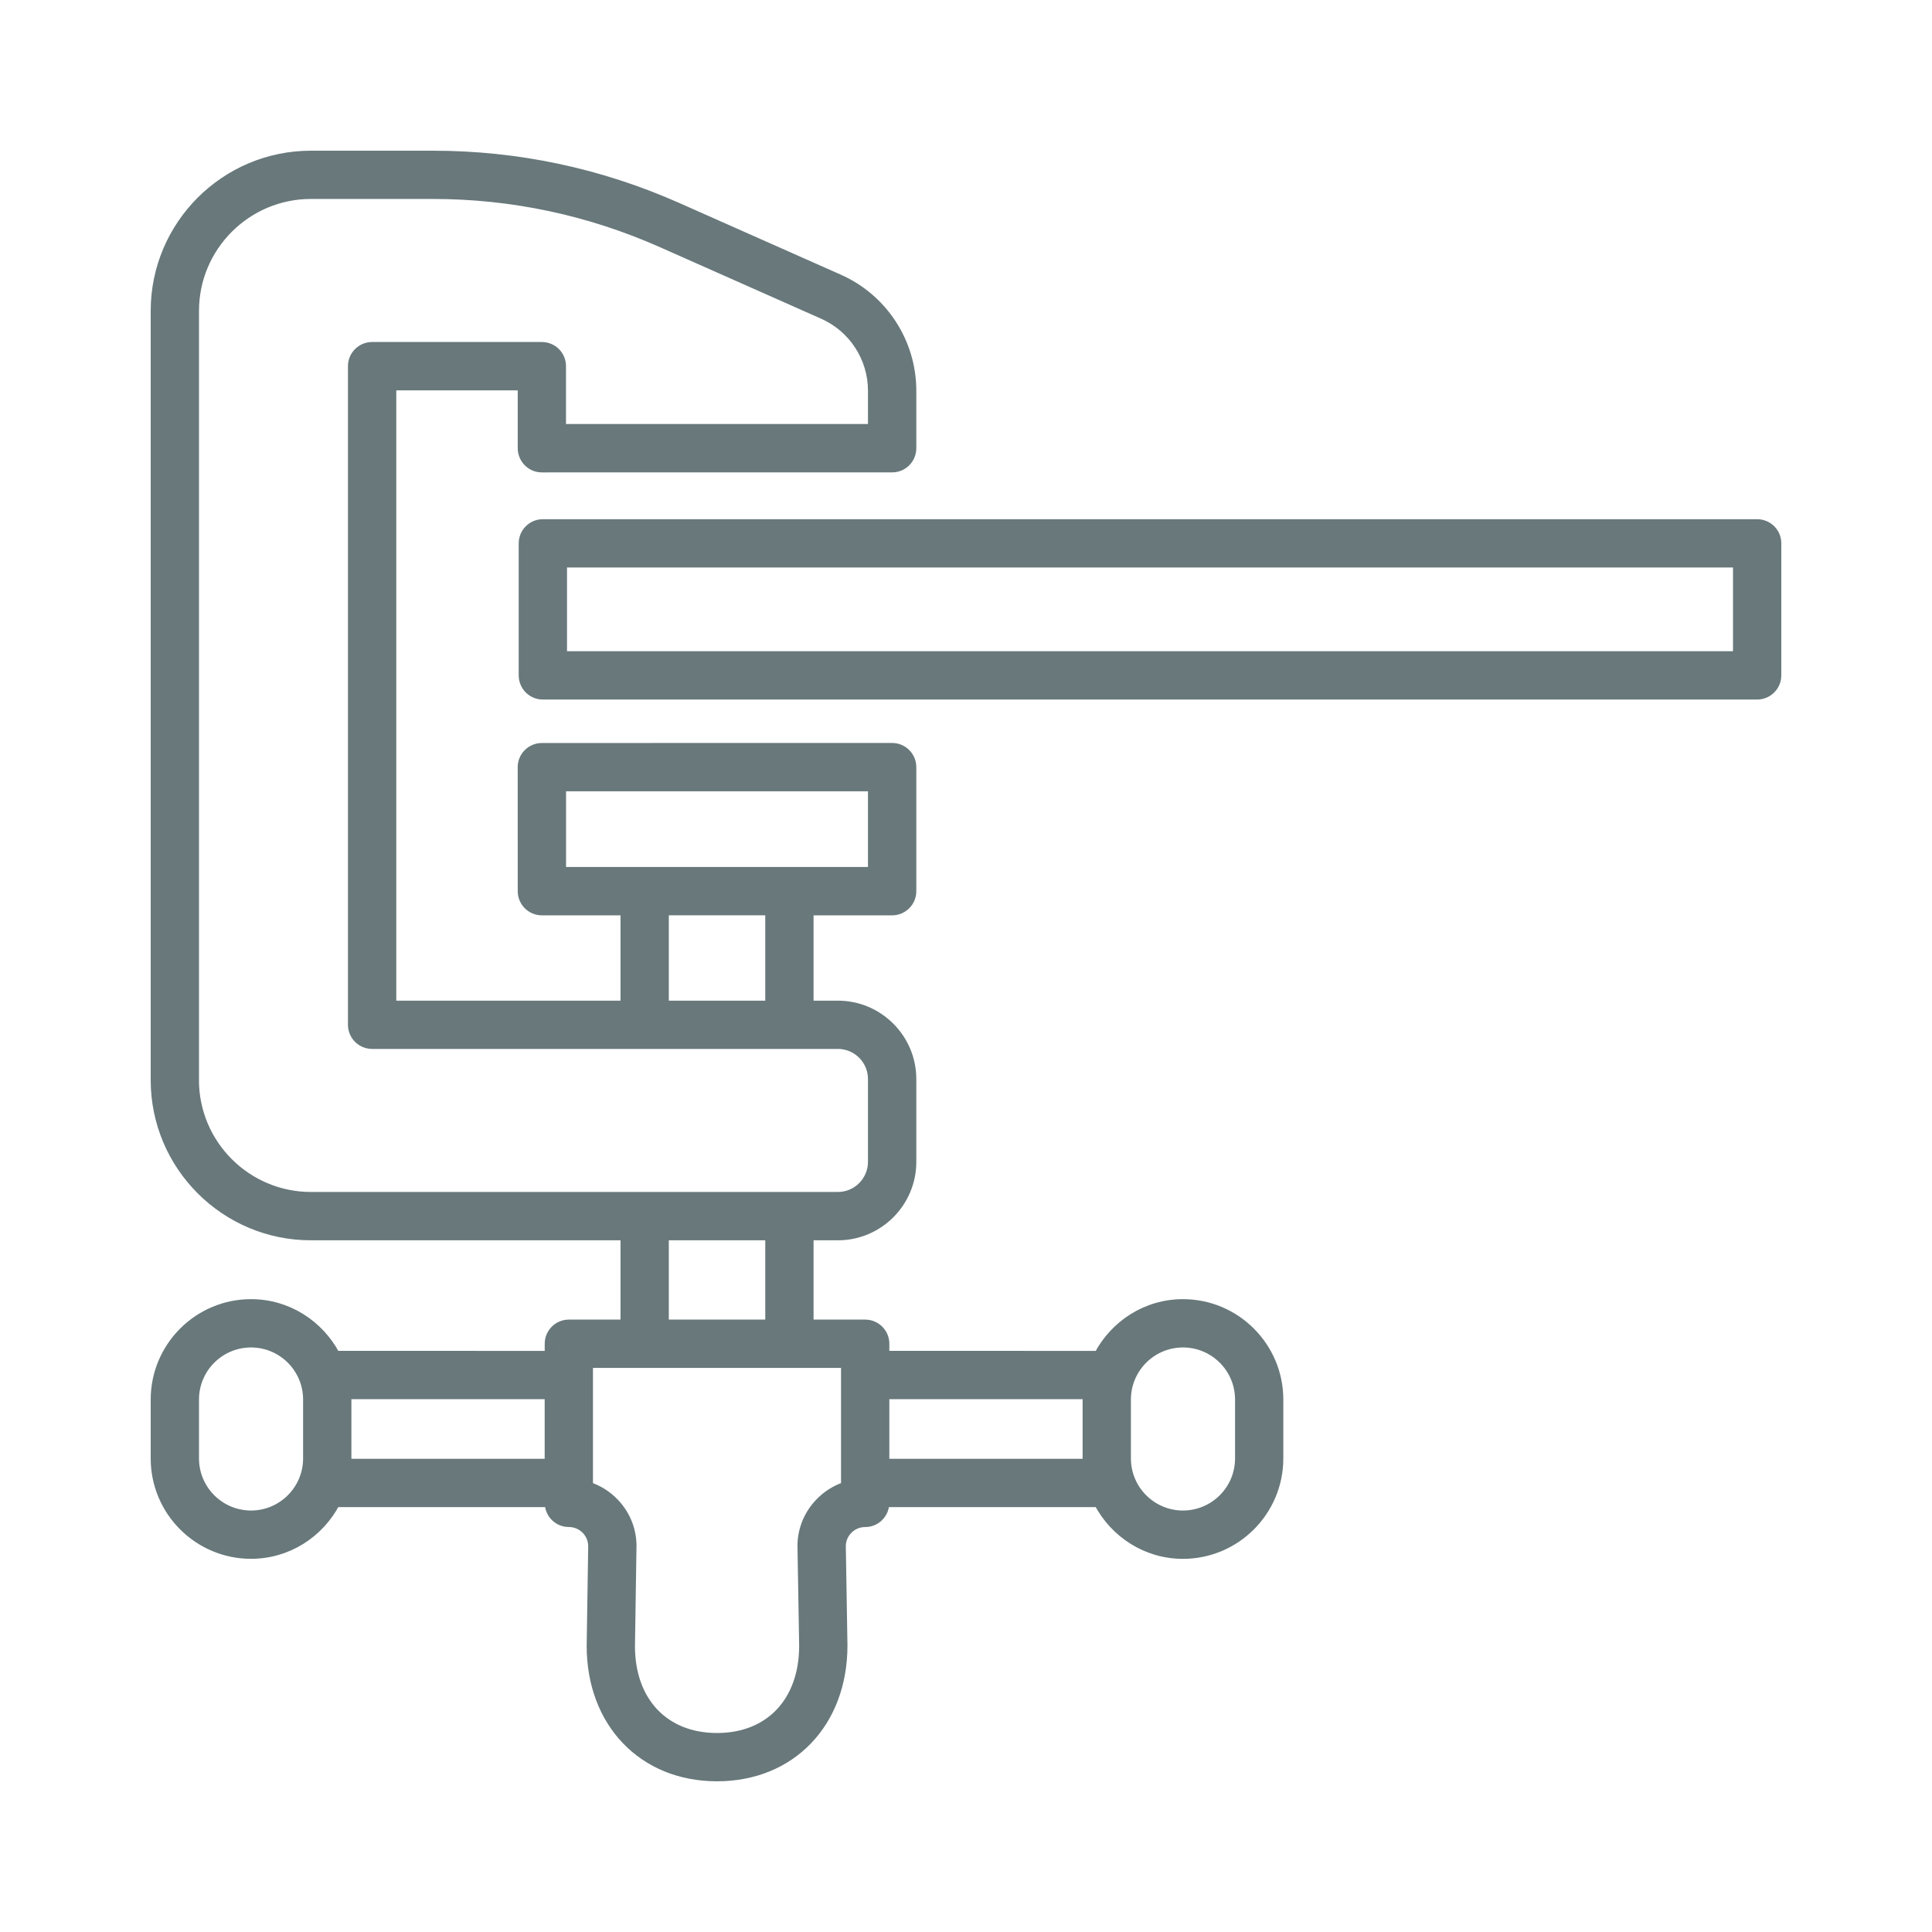 <svg width="50" height="50" viewBox="0 0 50 50" fill="none" xmlns="http://www.w3.org/2000/svg">
<mask id="path-1-outside-1_72_113" maskUnits="userSpaceOnUse" x="3" y="3" width="31" height="44" fill="black">
<rect fill="white" x="3" y="3" width="31" height="44"/>
<path d="M6.497 40.242C7.454 40.242 8.277 39.696 8.696 38.904H14.198C14.203 39.189 14.434 39.419 14.722 39.419C14.888 39.419 15.043 39.486 15.158 39.606C15.272 39.726 15.331 39.882 15.322 40.064L15.283 42.594C15.283 44.599 16.629 46 18.556 46C20.485 46 21.832 44.599 21.832 42.585L21.79 40.047C21.782 39.883 21.84 39.726 21.955 39.606C22.07 39.486 22.224 39.42 22.392 39.42C22.678 39.42 22.909 39.189 22.915 38.904H28.416C28.836 39.696 29.659 40.243 30.615 40.243C31.992 40.243 33.112 39.122 33.112 37.745V36.22C33.112 34.843 31.992 33.722 30.615 33.722C29.659 33.722 28.836 34.269 28.416 35.061L22.916 35.06V34.776C22.916 34.486 22.681 34.251 22.391 34.251H20.955V31.999H21.684C22.748 31.999 23.614 31.133 23.614 30.069V27.927C23.614 26.863 22.748 25.997 21.684 25.997H20.955V23.589H23.088C23.378 23.589 23.614 23.354 23.614 23.064V19.854C23.614 19.564 23.379 19.328 23.088 19.328L14.024 19.329C13.734 19.329 13.498 19.564 13.498 19.854L13.499 23.064C13.499 23.354 13.734 23.589 14.024 23.589H16.159V25.997L10.156 25.997V10.002H13.499V11.6C13.499 11.89 13.734 12.126 14.024 12.126L23.089 12.125C23.379 12.125 23.614 11.89 23.614 11.6V10.112C23.614 8.853 22.87 7.71 21.72 7.2L17.538 5.344C15.528 4.452 13.395 4 11.197 4H8.047C5.815 4 4 5.815 4 8.046V27.952C4 30.184 5.815 31.999 8.047 31.999H16.159V34.251L14.722 34.251C14.432 34.251 14.197 34.486 14.197 34.776V35.061L8.696 35.06C8.277 34.269 7.454 33.722 6.497 33.722C5.12 33.722 4 34.843 4 36.22V37.745C4 39.122 5.12 40.242 6.497 40.242L6.497 40.242ZM30.615 34.772C31.414 34.772 32.063 35.421 32.063 36.219V37.745C32.063 38.543 31.414 39.192 30.615 39.192C29.817 39.192 29.168 38.543 29.168 37.745V36.219C29.168 35.422 29.817 34.772 30.615 34.772ZM28.129 36.11C28.128 36.147 28.118 36.182 28.118 36.219V37.745C28.118 37.782 28.128 37.817 28.129 37.853L22.916 37.854V36.11L28.129 36.11ZM14.549 20.379H22.563V22.538H14.549V20.379ZM17.209 23.588H19.905V25.997H17.209V23.588ZM5.05 27.952V8.045C5.05 6.393 6.394 5.049 8.046 5.049H11.197C13.247 5.049 15.237 5.471 17.112 6.302L21.294 8.158C22.065 8.501 22.563 9.267 22.563 10.111V11.074H14.548V9.476C14.548 9.186 14.314 8.951 14.023 8.951H9.631C9.341 8.951 9.105 9.186 9.105 9.476V26.521C9.105 26.811 9.34 27.046 9.631 27.046H21.684C22.169 27.046 22.563 27.44 22.563 27.925V30.069C22.563 30.553 22.169 30.948 21.684 30.948H8.046C6.394 30.948 5.049 29.604 5.049 27.951L5.05 27.952ZM17.209 31.999H19.905V34.251H17.209V31.999ZM15.246 35.301H21.866V38.453C21.613 38.538 21.384 38.683 21.194 38.882C20.88 39.211 20.72 39.643 20.74 40.081L20.782 42.593C20.782 44.025 19.908 44.95 18.556 44.95C17.205 44.95 16.333 44.025 16.333 42.602L16.371 40.097C16.393 39.643 16.232 39.211 15.918 38.882C15.728 38.683 15.498 38.538 15.246 38.454L15.246 35.301ZM14.196 36.11V37.853H8.983C8.985 37.816 8.994 37.782 8.994 37.745V36.219C8.994 36.182 8.985 36.147 8.983 36.11L14.196 36.11ZM5.05 36.219C5.05 35.421 5.699 34.772 6.497 34.772C7.295 34.772 7.944 35.421 7.944 36.219V37.745C7.944 38.543 7.295 39.192 6.497 39.192C5.699 39.192 5.05 38.543 5.05 37.745V36.219Z"/>
</mask>
<path d="M6.497 40.242C7.454 40.242 8.277 39.696 8.696 38.904H14.198C14.203 39.189 14.434 39.419 14.722 39.419C14.888 39.419 15.043 39.486 15.158 39.606C15.272 39.726 15.331 39.882 15.322 40.064L15.283 42.594C15.283 44.599 16.629 46 18.556 46C20.485 46 21.832 44.599 21.832 42.585L21.79 40.047C21.782 39.883 21.84 39.726 21.955 39.606C22.07 39.486 22.224 39.42 22.392 39.42C22.678 39.42 22.909 39.189 22.915 38.904H28.416C28.836 39.696 29.659 40.243 30.615 40.243C31.992 40.243 33.112 39.122 33.112 37.745V36.22C33.112 34.843 31.992 33.722 30.615 33.722C29.659 33.722 28.836 34.269 28.416 35.061L22.916 35.06V34.776C22.916 34.486 22.681 34.251 22.391 34.251H20.955V31.999H21.684C22.748 31.999 23.614 31.133 23.614 30.069V27.927C23.614 26.863 22.748 25.997 21.684 25.997H20.955V23.589H23.088C23.378 23.589 23.614 23.354 23.614 23.064V19.854C23.614 19.564 23.379 19.328 23.088 19.328L14.024 19.329C13.734 19.329 13.498 19.564 13.498 19.854L13.499 23.064C13.499 23.354 13.734 23.589 14.024 23.589H16.159V25.997L10.156 25.997V10.002H13.499V11.6C13.499 11.89 13.734 12.126 14.024 12.126L23.089 12.125C23.379 12.125 23.614 11.89 23.614 11.6V10.112C23.614 8.853 22.87 7.71 21.72 7.2L17.538 5.344C15.528 4.452 13.395 4 11.197 4H8.047C5.815 4 4 5.815 4 8.046V27.952C4 30.184 5.815 31.999 8.047 31.999H16.159V34.251L14.722 34.251C14.432 34.251 14.197 34.486 14.197 34.776V35.061L8.696 35.06C8.277 34.269 7.454 33.722 6.497 33.722C5.12 33.722 4 34.843 4 36.22V37.745C4 39.122 5.12 40.242 6.497 40.242L6.497 40.242ZM30.615 34.772C31.414 34.772 32.063 35.421 32.063 36.219V37.745C32.063 38.543 31.414 39.192 30.615 39.192C29.817 39.192 29.168 38.543 29.168 37.745V36.219C29.168 35.422 29.817 34.772 30.615 34.772ZM28.129 36.11C28.128 36.147 28.118 36.182 28.118 36.219V37.745C28.118 37.782 28.128 37.817 28.129 37.853L22.916 37.854V36.11L28.129 36.11ZM14.549 20.379H22.563V22.538H14.549V20.379ZM17.209 23.588H19.905V25.997H17.209V23.588ZM5.05 27.952V8.045C5.05 6.393 6.394 5.049 8.046 5.049H11.197C13.247 5.049 15.237 5.471 17.112 6.302L21.294 8.158C22.065 8.501 22.563 9.267 22.563 10.111V11.074H14.548V9.476C14.548 9.186 14.314 8.951 14.023 8.951H9.631C9.341 8.951 9.105 9.186 9.105 9.476V26.521C9.105 26.811 9.34 27.046 9.631 27.046H21.684C22.169 27.046 22.563 27.44 22.563 27.925V30.069C22.563 30.553 22.169 30.948 21.684 30.948H8.046C6.394 30.948 5.049 29.604 5.049 27.951L5.05 27.952ZM17.209 31.999H19.905V34.251H17.209V31.999ZM15.246 35.301H21.866V38.453C21.613 38.538 21.384 38.683 21.194 38.882C20.88 39.211 20.72 39.643 20.74 40.081L20.782 42.593C20.782 44.025 19.908 44.95 18.556 44.95C17.205 44.95 16.333 44.025 16.333 42.602L16.371 40.097C16.393 39.643 16.232 39.211 15.918 38.882C15.728 38.683 15.498 38.538 15.246 38.454L15.246 35.301ZM14.196 36.11V37.853H8.983C8.985 37.816 8.994 37.782 8.994 37.745V36.219C8.994 36.182 8.985 36.147 8.983 36.11L14.196 36.11ZM5.05 36.219C5.05 35.421 5.699 34.772 6.497 34.772C7.295 34.772 7.944 35.421 7.944 36.219V37.745C7.944 38.543 7.295 39.192 6.497 39.192C5.699 39.192 5.05 38.543 5.05 37.745V36.219Z" fill="#68787B"/>
<path d="M6.497 40.242C7.454 40.242 8.277 39.696 8.696 38.904H14.198C14.203 39.189 14.434 39.419 14.722 39.419C14.888 39.419 15.043 39.486 15.158 39.606C15.272 39.726 15.331 39.882 15.322 40.064L15.283 42.594C15.283 44.599 16.629 46 18.556 46C20.485 46 21.832 44.599 21.832 42.585L21.79 40.047C21.782 39.883 21.84 39.726 21.955 39.606C22.07 39.486 22.224 39.42 22.392 39.42C22.678 39.42 22.909 39.189 22.915 38.904H28.416C28.836 39.696 29.659 40.243 30.615 40.243C31.992 40.243 33.112 39.122 33.112 37.745V36.22C33.112 34.843 31.992 33.722 30.615 33.722C29.659 33.722 28.836 34.269 28.416 35.061L22.916 35.06V34.776C22.916 34.486 22.681 34.251 22.391 34.251H20.955V31.999H21.684C22.748 31.999 23.614 31.133 23.614 30.069V27.927C23.614 26.863 22.748 25.997 21.684 25.997H20.955V23.589H23.088C23.378 23.589 23.614 23.354 23.614 23.064V19.854C23.614 19.564 23.379 19.328 23.088 19.328L14.024 19.329C13.734 19.329 13.498 19.564 13.498 19.854L13.499 23.064C13.499 23.354 13.734 23.589 14.024 23.589H16.159V25.997L10.156 25.997V10.002H13.499V11.6C13.499 11.89 13.734 12.126 14.024 12.126L23.089 12.125C23.379 12.125 23.614 11.89 23.614 11.6V10.112C23.614 8.853 22.87 7.71 21.72 7.2L17.538 5.344C15.528 4.452 13.395 4 11.197 4H8.047C5.815 4 4 5.815 4 8.046V27.952C4 30.184 5.815 31.999 8.047 31.999H16.159V34.251L14.722 34.251C14.432 34.251 14.197 34.486 14.197 34.776V35.061L8.696 35.06C8.277 34.269 7.454 33.722 6.497 33.722C5.12 33.722 4 34.843 4 36.22V37.745C4 39.122 5.12 40.242 6.497 40.242L6.497 40.242ZM30.615 34.772C31.414 34.772 32.063 35.421 32.063 36.219V37.745C32.063 38.543 31.414 39.192 30.615 39.192C29.817 39.192 29.168 38.543 29.168 37.745V36.219C29.168 35.422 29.817 34.772 30.615 34.772ZM28.129 36.11C28.128 36.147 28.118 36.182 28.118 36.219V37.745C28.118 37.782 28.128 37.817 28.129 37.853L22.916 37.854V36.11L28.129 36.11ZM14.549 20.379H22.563V22.538H14.549V20.379ZM17.209 23.588H19.905V25.997H17.209V23.588ZM5.05 27.952V8.045C5.05 6.393 6.394 5.049 8.046 5.049H11.197C13.247 5.049 15.237 5.471 17.112 6.302L21.294 8.158C22.065 8.501 22.563 9.267 22.563 10.111V11.074H14.548V9.476C14.548 9.186 14.314 8.951 14.023 8.951H9.631C9.341 8.951 9.105 9.186 9.105 9.476V26.521C9.105 26.811 9.34 27.046 9.631 27.046H21.684C22.169 27.046 22.563 27.44 22.563 27.925V30.069C22.563 30.553 22.169 30.948 21.684 30.948H8.046C6.394 30.948 5.049 29.604 5.049 27.951L5.05 27.952ZM17.209 31.999H19.905V34.251H17.209V31.999ZM15.246 35.301H21.866V38.453C21.613 38.538 21.384 38.683 21.194 38.882C20.88 39.211 20.72 39.643 20.74 40.081L20.782 42.593C20.782 44.025 19.908 44.95 18.556 44.95C17.205 44.95 16.333 44.025 16.333 42.602L16.371 40.097C16.393 39.643 16.232 39.211 15.918 38.882C15.728 38.683 15.498 38.538 15.246 38.454L15.246 35.301ZM14.196 36.11V37.853H8.983C8.985 37.816 8.994 37.782 8.994 37.745V36.219C8.994 36.182 8.985 36.147 8.983 36.11L14.196 36.11ZM5.05 36.219C5.05 35.421 5.699 34.772 6.497 34.772C7.295 34.772 7.944 35.421 7.944 36.219V37.745C7.944 38.543 7.295 39.192 6.497 39.192C5.699 39.192 5.05 38.543 5.05 37.745V36.219Z" stroke="#68787B" stroke-width="0.2" mask="url(#path-1-outside-1_72_113)"/>
<path d="M45.475 13.487H14.049C13.731 13.487 13.474 13.744 13.474 14.062V17.479C13.474 17.796 13.731 18.054 14.049 18.054L45.475 18.054C45.792 18.054 46.05 17.796 46.05 17.478V14.061C46.05 13.744 45.793 13.487 45.475 13.487ZM44.9 16.904H14.624V14.636H44.9V16.904Z" fill="#68787B" stroke="#68787B" stroke-width="0.1"/>
</svg>
